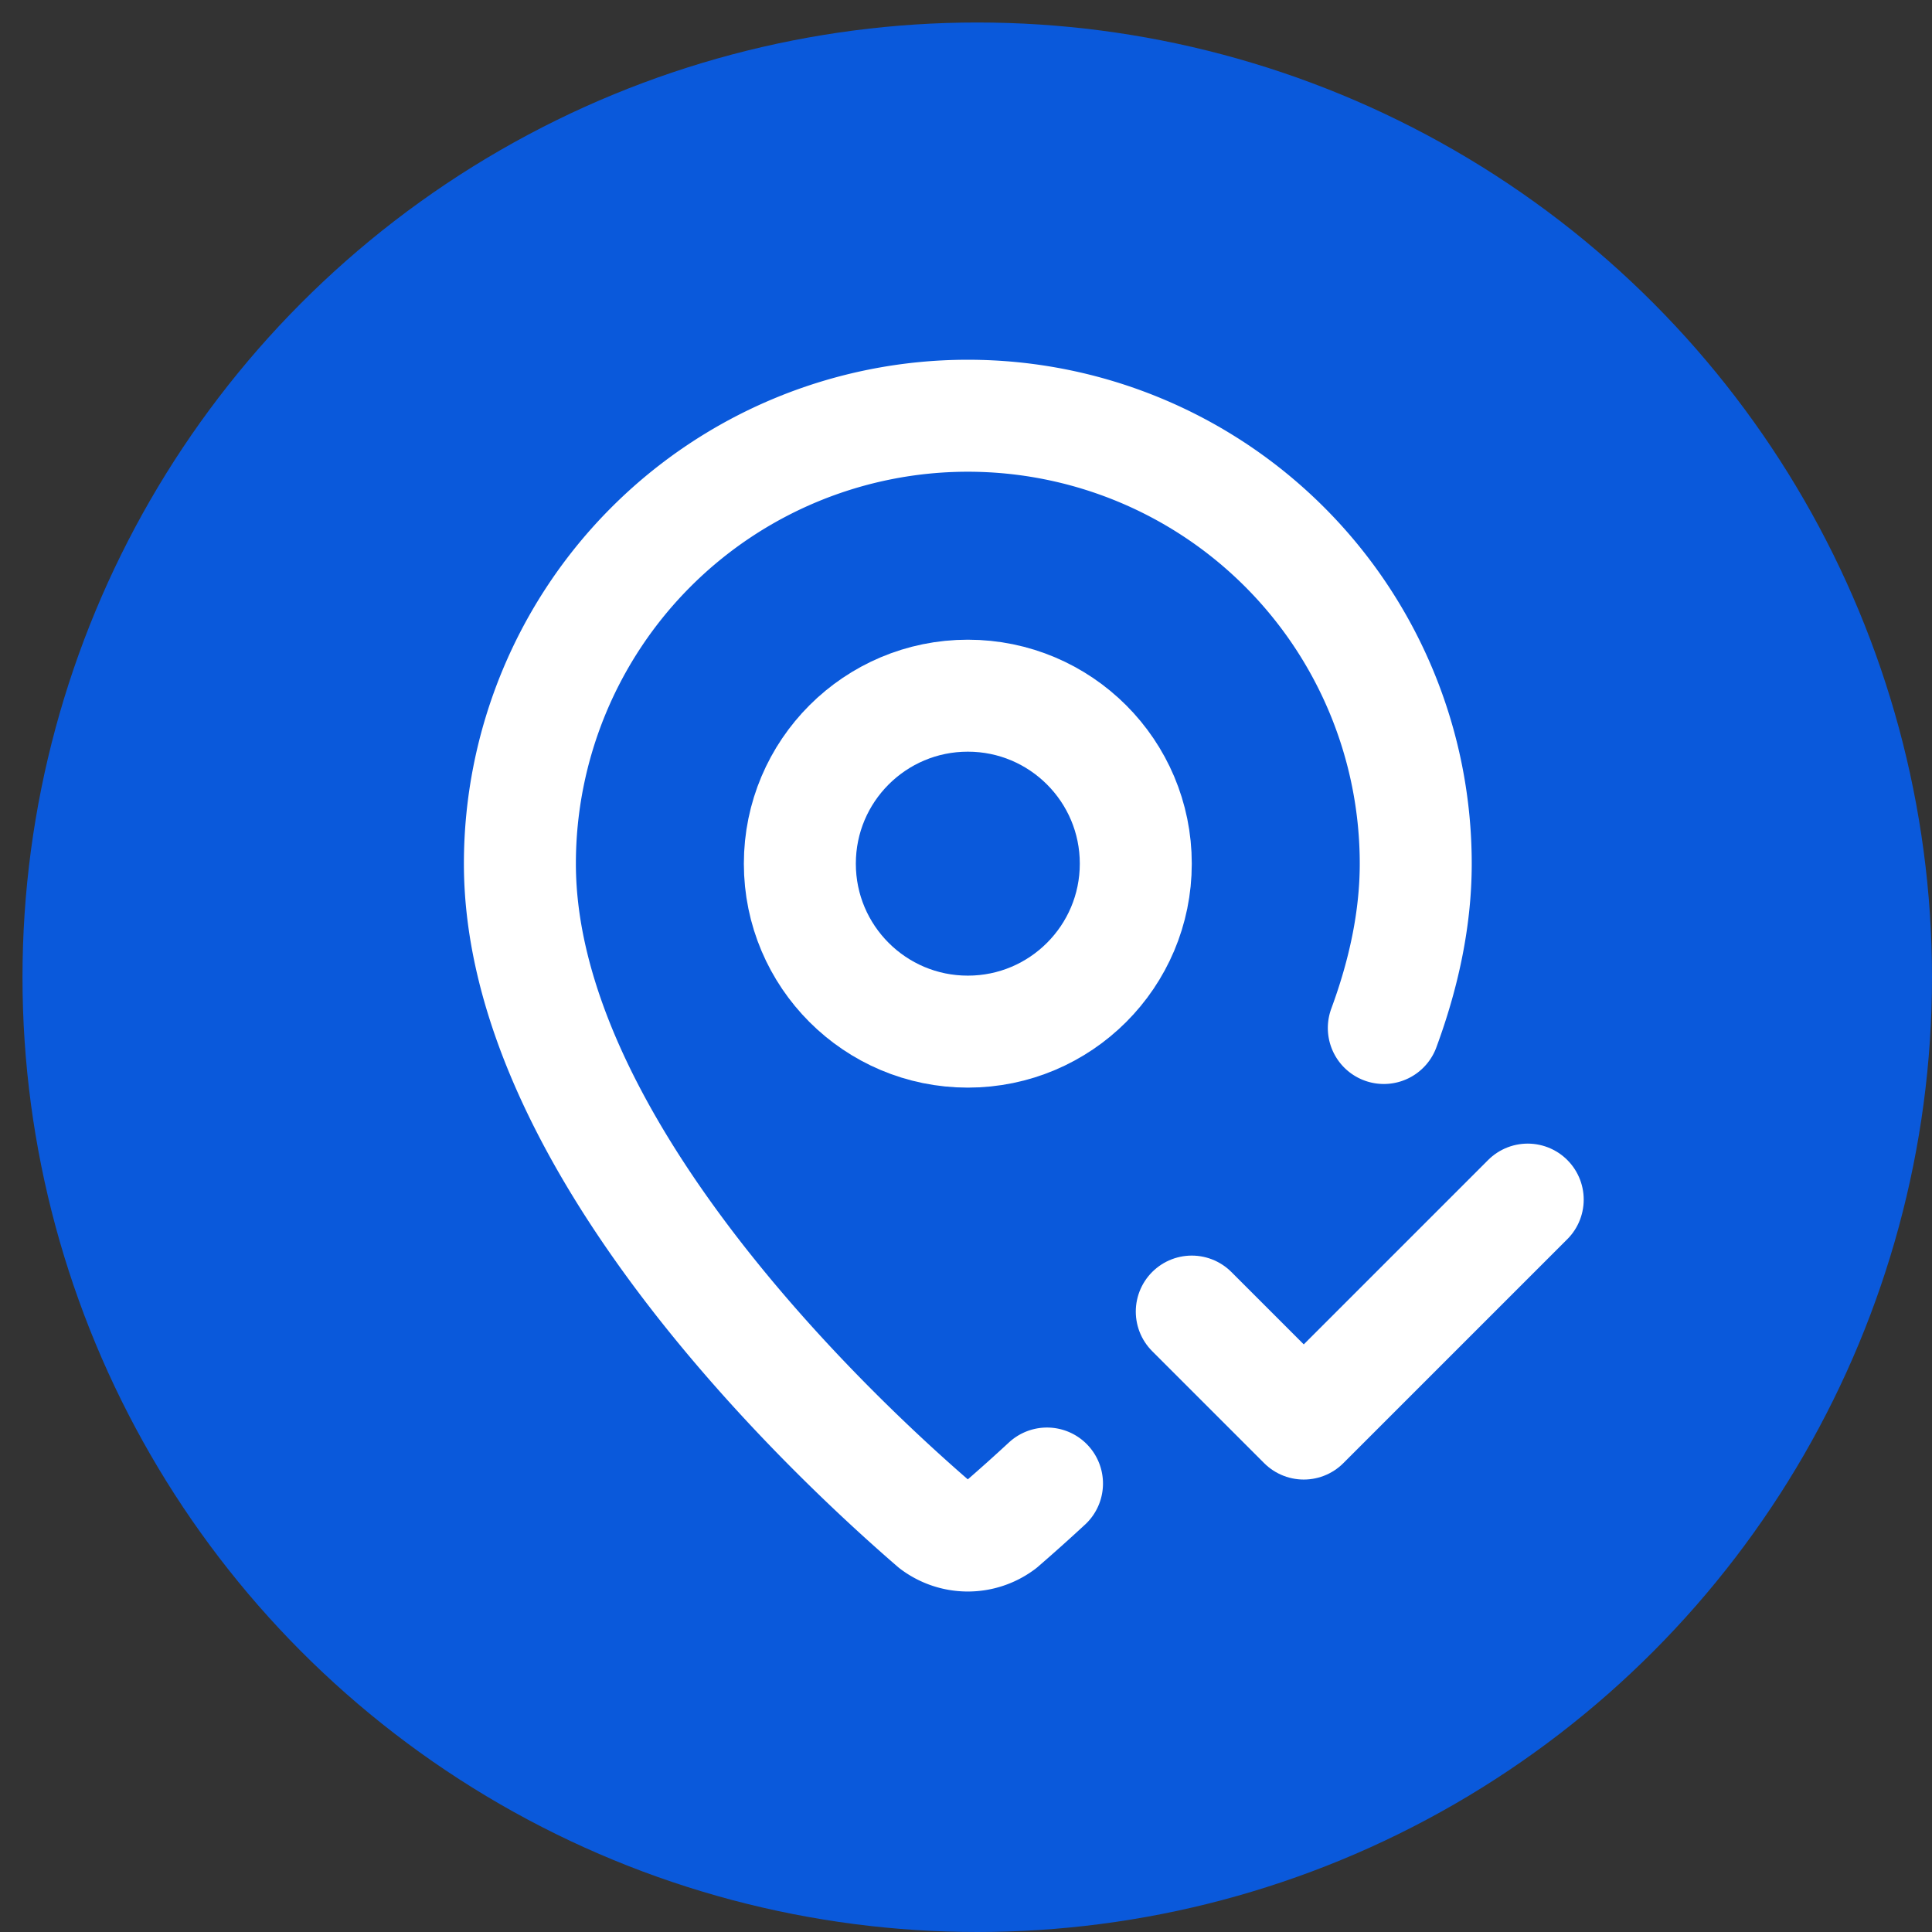 <?xml version="1.0" encoding="UTF-8" standalone="no"?>
<!-- Created with Inkscape (http://www.inkscape.org/) -->

<svg
   width="256mm"
   height="256mm"
   viewBox="0 0 256 256"
   version="1.1"
   id="svg1"
   xml:space="preserve"
   xmlns="http://www.w3.org/2000/svg"
   xmlns:svg="http://www.w3.org/2000/svg"><rect x="0" y="0" width="256" height="256" fill="#333333" stroke="none"/><defs
     id="defs1" /><g
     id="layer1"><circle
       style="fill:#0a59db;stroke:none;stroke-width:5.48"
       id="path2"
       cx="129.49"
       cy="129.49"
       r="126.51" /><g
       style="fill:none;stroke:#ffffff;stroke-width:2;stroke-linecap:round;stroke-linejoin:round;stroke-opacity:1"
       id="g1"
       transform="matrix(7.419,0,0,7.419,39.213,40.249)"><path
         d="M 19.43,12.935 C 19.787,11.968 20,10.98 20,10 A 8,8 0 0 0 4,10 c 0,4.993 5.539,10.193 7.399,11.799 a 1,1 0 0 0 1.202,0 32.197,32.197 0 0 0 0.813,-0.728"
         id="path1"
         style="stroke:#ffffff;stroke-opacity:1" /><circle
         cx="12"
         cy="10"
         r="3"
         id="circle1-3"
         style="stroke:#ffffff;stroke-opacity:1" /><path
         d="m 16,18 2,2 4,-4"
         id="path2-5"
         style="stroke:#ffffff;stroke-opacity:1" /></g></g></svg>
